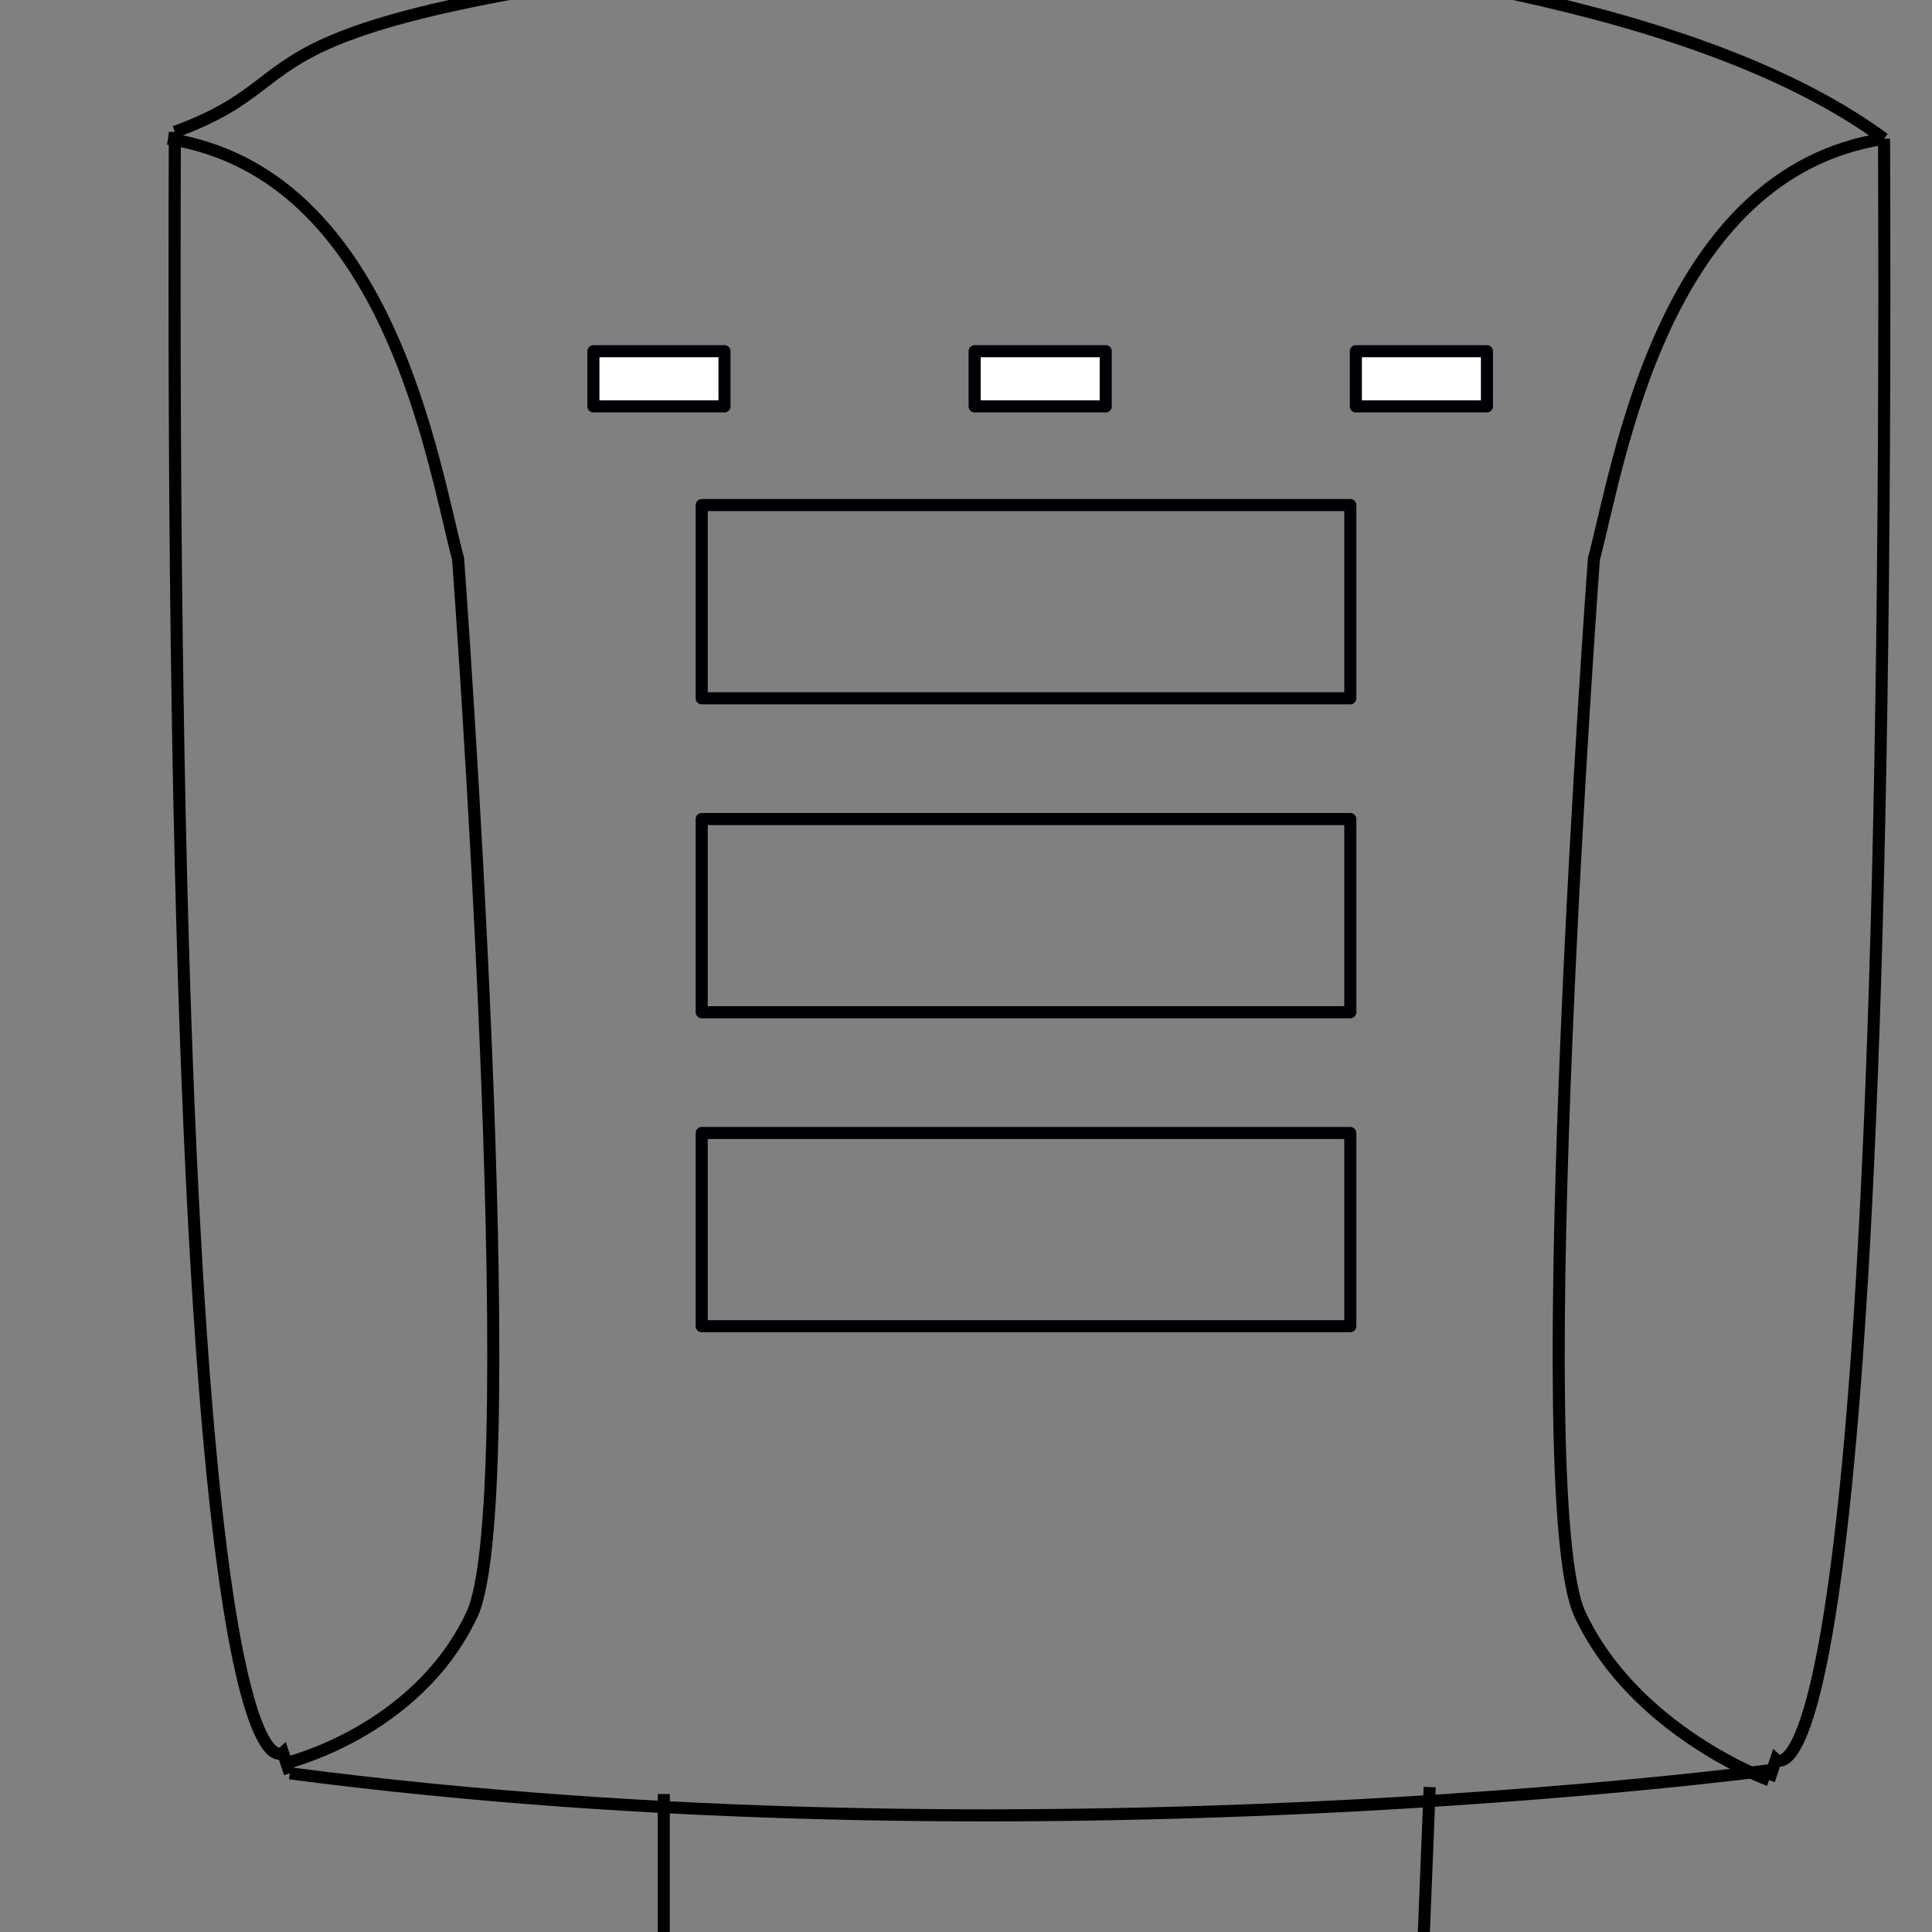 <?xml version="1.0" encoding="UTF-8" standalone="no"?>
<!-- Created with Inkscape (http://www.inkscape.org/) -->

<svg
   xmlns:dc="http://purl.org/dc/elements/1.1/"
   xmlns:cc="http://creativecommons.org/ns#"
   xmlns:rdf="http://www.w3.org/1999/02/22-rdf-syntax-ns#"
   xmlns:svg="http://www.w3.org/2000/svg"
   xmlns="http://www.w3.org/2000/svg"
   xmlns:sodipodi="http://sodipodi.sourceforge.net/DTD/sodipodi-0.dtd"
   xmlns:inkscape="http://www.inkscape.org/namespaces/inkscape"
   width="800"
   height="800"
   viewBox="0 0 200 200"
   version="1.1"
   id="svg8"
   inkscape:version="0.92.4 (5da689c313, 2019-01-14)"
   sodipodi:docname="LW922.svg">
  <rect x="0" y="0" width="200" height="200" fill="#808080" stroke="none"/>
  <defs
     id="defs2">
    <inkscape:path-effect
       effect="simplify"
       id="path-effect4547"
       is_visible="true"
       steps="1"
       threshold="0"
       smooth_angles="360"
       helper_size="0"
       simplify_individual_paths="false"
       simplify_just_coalesce="false"
       simplifyindividualpaths="false"
       simplifyJustCoalesce="false" />
  </defs>
  <sodipodi:namedview
     id="base"
     pagecolor="#ffffff"
     bordercolor="#666666"
     borderopacity="1.0"
     inkscape:pageopacity="0.0"
     inkscape:pageshadow="2"
     inkscape:zoom="0.35"
     inkscape:cx="-622.85714"
     inkscape:cy="560"
     inkscape:document-units="mm"
     inkscape:current-layer="layer1"
     showgrid="false"
     units="px"
     inkscape:snap-midpoints="true"
     inkscape:window-width="1920"
     inkscape:window-height="1137"
     inkscape:window-x="-8"
     inkscape:window-y="-8"
     inkscape:window-maximized="1"
     showborder="false"
     viewbox-width="200"
     viewbox-height="200" />
  <g
     inkscape:label="Layer 1"
     inkscape:groupmode="layer"
     id="layer1"
     transform="translate(0,-85.333)">
    <path
       style="fill:none;stroke:#000000;stroke-width:1.25;stroke-linecap:butt;stroke-linejoin:miter;stroke-miterlimit:4;stroke-dasharray:none;stroke-opacity:1"
       d="m 17.387,99.696 c 22.902,3.529 27.396,33.594 30.036,43.494 0,0 7.143,97.143 1.429,109.286 -5.714,12.143 -19.208,15.357 -19.208,15.357"
       id="path1442-3"
       inkscape:connector-curvature="0"
       sodipodi:nodetypes="ccsc" />
    <rect
       style="opacity:0.997;fill:none;fill-opacity:1;fill-rule:nonzero;stroke:#000004;stroke-width:1.25;stroke-linecap:round;stroke-linejoin:round;stroke-miterlimit:4;stroke-dasharray:none;stroke-dashoffset:101;stroke-opacity:1;paint-order:markers fill stroke"
       id="rect1459"
       width="67.143"
       height="20"
       x="72.64"
       y="137.619" />
    <rect
       style="opacity:0.997;fill:none;fill-opacity:1;fill-rule:nonzero;stroke:#000004;stroke-width:1.25;stroke-linecap:round;stroke-linejoin:round;stroke-miterlimit:4;stroke-dasharray:none;stroke-dashoffset:101;stroke-opacity:1;paint-order:markers fill stroke"
       id="rect1459-1"
       width="67.143"
       height="20"
       x="72.64"
       y="170.119" />
    <rect
       style="opacity:0.997;fill:none;fill-opacity:1;fill-rule:nonzero;stroke:#000004;stroke-width:1.25;stroke-linecap:round;stroke-linejoin:round;stroke-miterlimit:4;stroke-dasharray:none;stroke-dashoffset:101;stroke-opacity:1;paint-order:markers fill stroke"
       id="rect1459-7"
       width="67.143"
       height="20"
       x="72.64"
       y="202.619" />
    <rect
       style="opacity:0.997;fill:#ffffff;fill-opacity:1;fill-rule:nonzero;stroke:#000004;stroke-width:1.25;stroke-linecap:round;stroke-linejoin:round;stroke-miterlimit:4;stroke-dasharray:none;stroke-dashoffset:101;stroke-opacity:1;paint-order:markers fill stroke"
       id="rect1484"
       width="13.571"
       height="5.714"
       x="61.429"
       y="121.69" />
    <rect
       style="opacity:0.997;fill:#ffffff;fill-opacity:1;fill-rule:nonzero;stroke:#000004;stroke-width:1.25;stroke-linecap:round;stroke-linejoin:round;stroke-miterlimit:4;stroke-dasharray:none;stroke-dashoffset:101;stroke-opacity:1;paint-order:markers fill stroke"
       id="rect1484-8"
       width="13.571"
       height="5.714"
       x="100.893"
       y="121.69" />
    <rect
       style="opacity:0.997;fill:#ffffff;fill-opacity:1;fill-rule:nonzero;stroke:#000004;stroke-width:1.25;stroke-linecap:round;stroke-linejoin:round;stroke-miterlimit:4;stroke-dasharray:none;stroke-dashoffset:101;stroke-opacity:1;paint-order:markers fill stroke"
       id="rect1484-6"
       width="13.571"
       height="5.714"
       x="140.357"
       y="121.69" />
    <path
       style="fill:none;stroke:#000000;stroke-width:1.25;stroke-linecap:butt;stroke-linejoin:miter;stroke-miterlimit:4;stroke-dasharray:none;stroke-opacity:1"
       d="m 195.036,99.696 c -22.902,3.529 -27.396,33.594 -30.036,43.494 0,0 -7.143,97.143 -1.429,109.286 5.714,12.143 19.565,17.143 19.565,17.143"
       id="path1442-3-9"
       inkscape:connector-curvature="0"
       sodipodi:nodetypes="ccsc" />
    <path
       style="fill:none;stroke:#000000;stroke-width:1.25;stroke-linecap:butt;stroke-linejoin:miter;stroke-opacity:1;stroke-miterlimit:4;stroke-dasharray:none"
       d="m 18.101,98.982 c 18.314,-6.67 -1.306,-12.392 86.185,-20.792 43.103,2.578 74.306,9.406 90.75,21.506"
       id="path1522"
       inkscape:connector-curvature="0"
       sodipodi:nodetypes="ccc" />
    <path
       style="fill:none;stroke:#000000;stroke-width:1.25;stroke-linecap:butt;stroke-linejoin:miter;stroke-opacity:1;stroke-miterlimit:4;stroke-dasharray:none"
       d="M 18.101,98.982 C 17.387,277.345 29.286,266.762 29.286,266.762 L 30,268.905"
       id="path1524"
       inkscape:connector-curvature="0" />
    <path
       style="fill:none;stroke:#000000;stroke-width:1.25;stroke-linecap:butt;stroke-linejoin:miter;stroke-opacity:1;stroke-miterlimit:4;stroke-dasharray:none"
       d="M 195.036,99.696 C 195.75,278.06 183.851,267.476 183.851,267.476 l -0.714,2.143"
       id="path1524-8-8"
       inkscape:connector-curvature="0" />
    <path
       style="fill:none;stroke:#000000;stroke-width:1.25;stroke-linecap:butt;stroke-linejoin:miter;stroke-opacity:1;stroke-miterlimit:4;stroke-dasharray:none"
       d="m 30,268.905 c 76.211,10 153.494,-0.357 153.494,-0.357"
       id="path1556"
       inkscape:connector-curvature="0"
       sodipodi:nodetypes="cc" />
    <path
       style="fill:none;stroke:#000000;stroke-width:1.25;stroke-linecap:butt;stroke-linejoin:miter;stroke-opacity:1;stroke-miterlimit:4;stroke-dasharray:none"
       d="m 68.714,271.048 v 17.143 c 40,10.714 78.571,0 78.571,0 L 148,270.333"
       id="path1558"
       inkscape:connector-curvature="0"
       sodipodi:nodetypes="cccc" />
  </g>
</svg>
